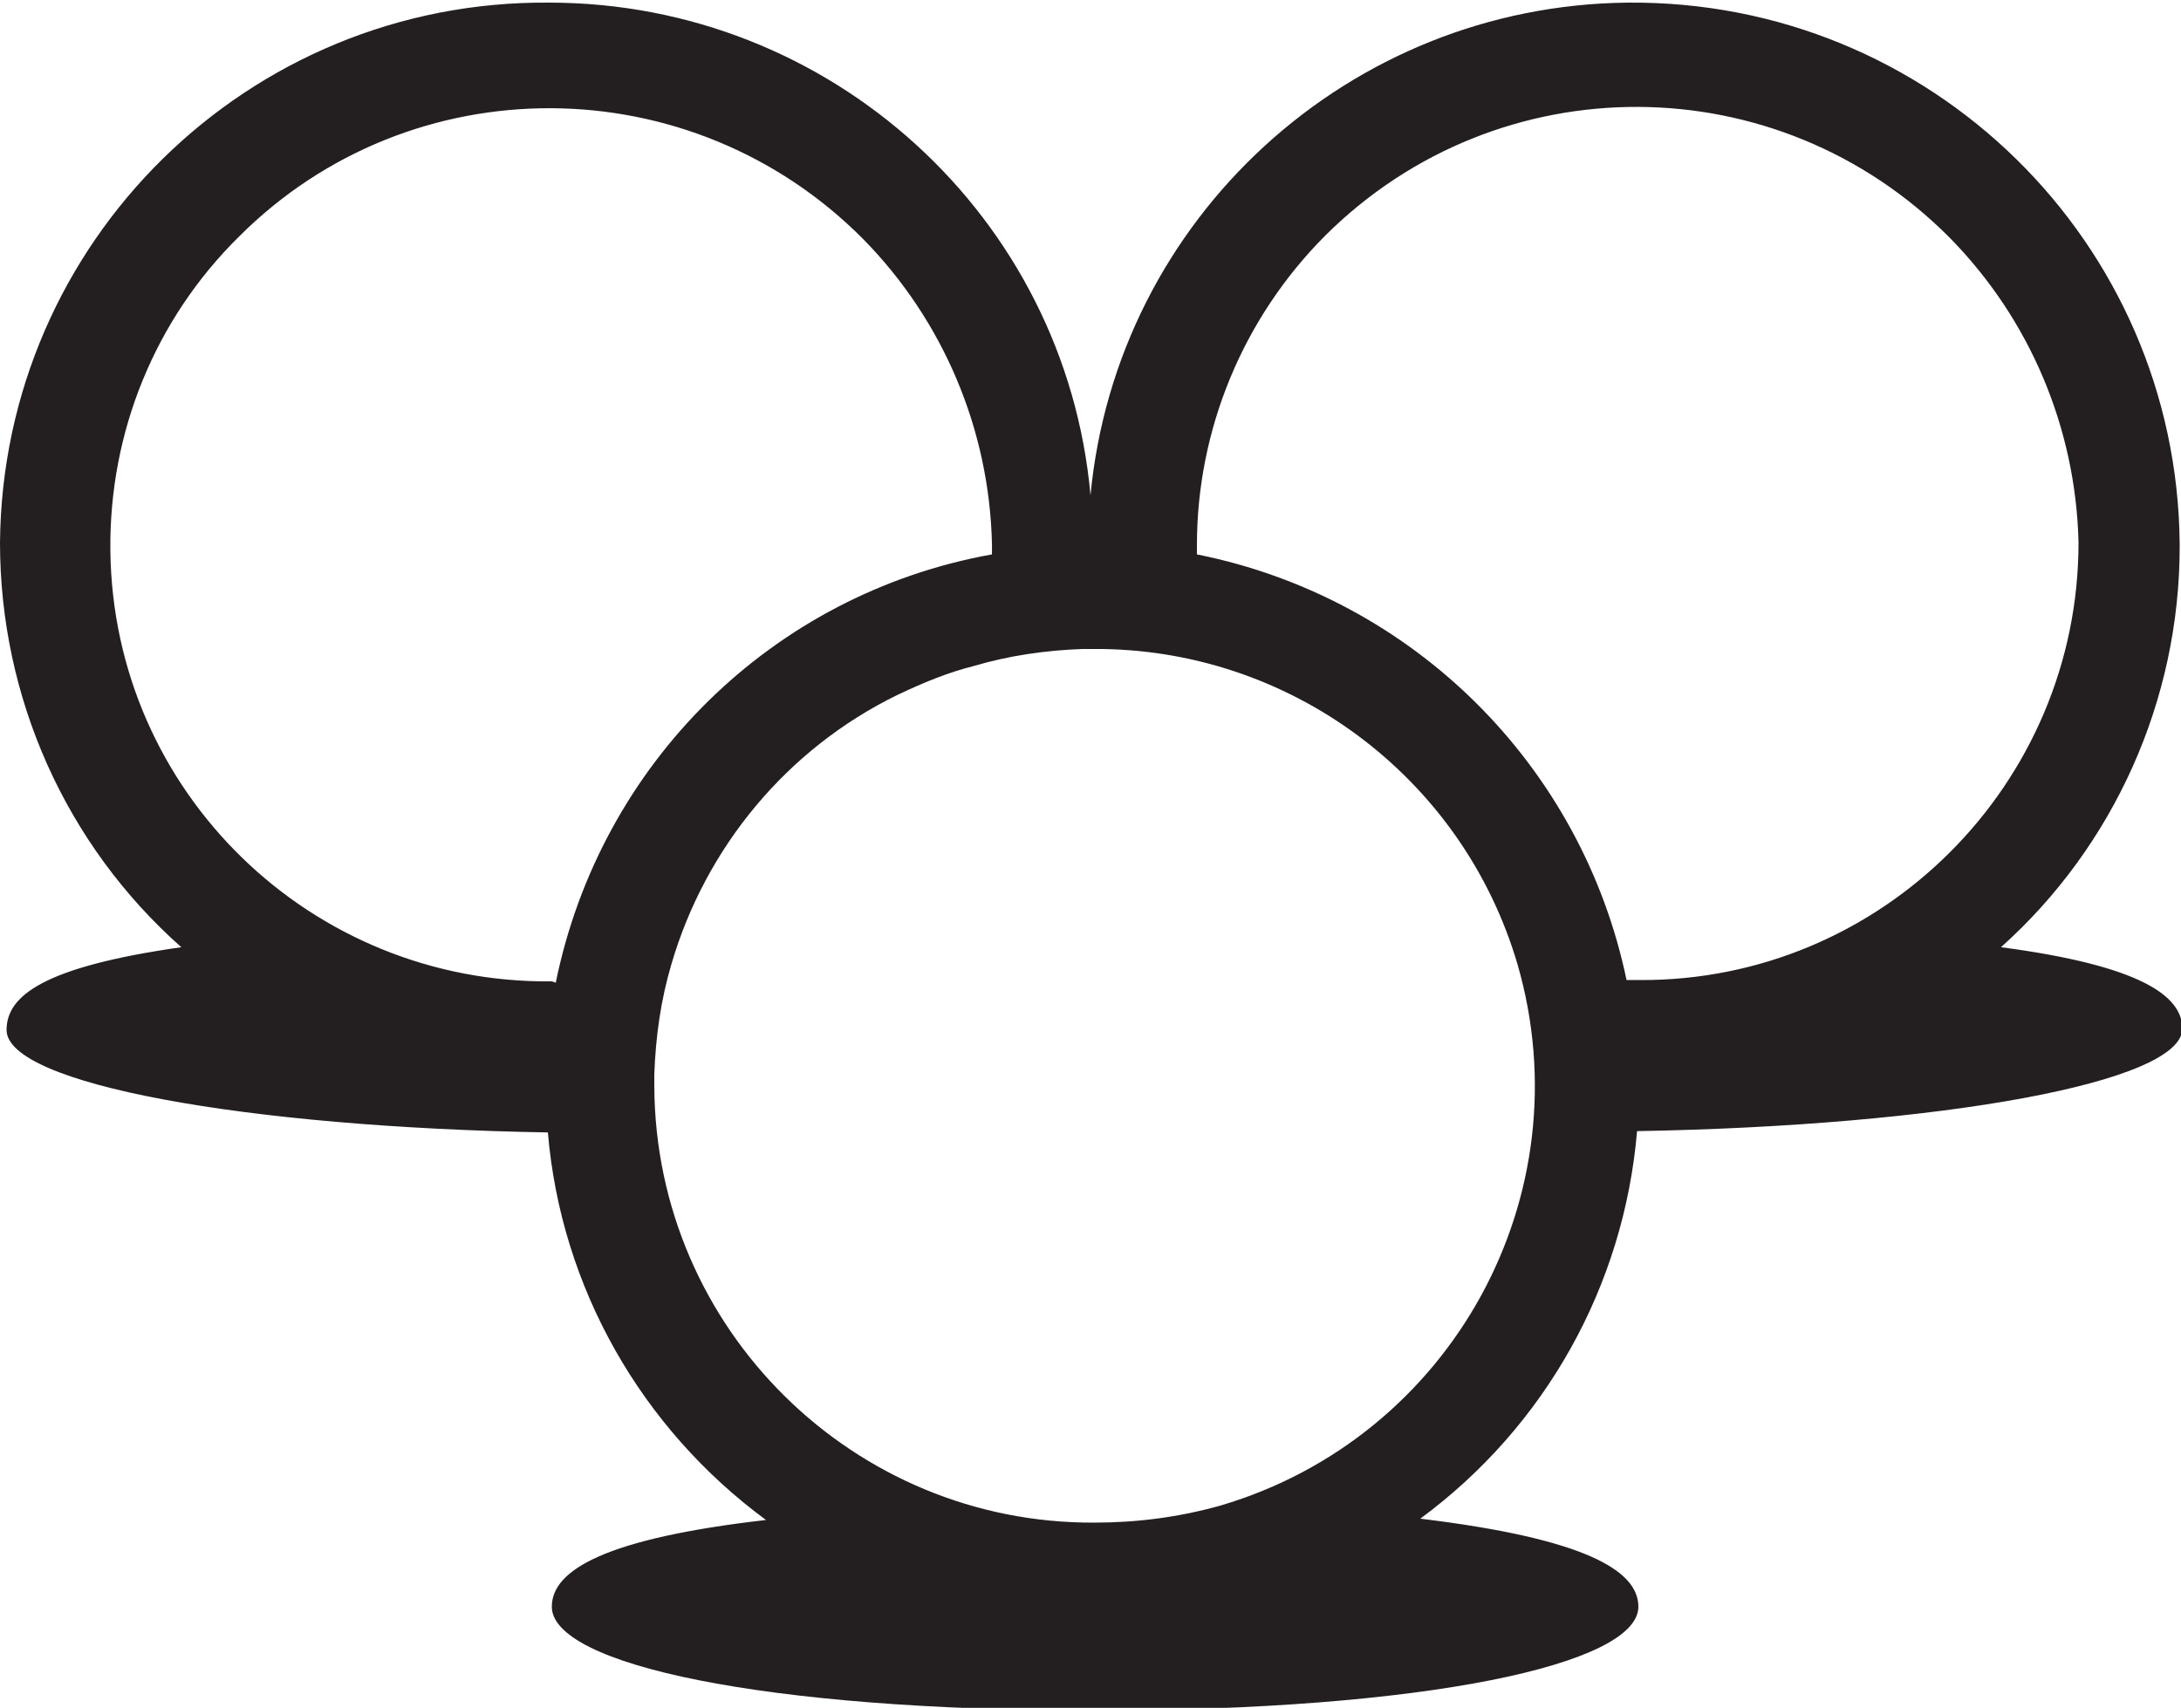 <?xml version="1.0" encoding="UTF-8" standalone="no"?>
<!-- Generator: Adobe Illustrator 25.4.1, SVG Export Plug-In . SVG Version: 6.00 Build 0)  -->

<svg
   xmlns:dc="http://purl.org/dc/elements/1.1/"
   xmlns:cc="http://creativecommons.org/ns#"
   xmlns:rdf="http://www.w3.org/1999/02/22-rdf-syntax-ns#"
   xmlns:svg="http://www.w3.org/2000/svg"
   xmlns="http://www.w3.org/2000/svg"
   xmlns:sodipodi="http://sodipodi.sourceforge.net/DTD/sodipodi-0.dtd"
   xmlns:inkscape="http://www.inkscape.org/namespaces/inkscape"
   version="1.1"
   id="Layer_1"
   x="0px"
   y="0px"
   viewBox="0 0 166 130"
   style="enable-background:new 0 0 166 130;"
   xml:space="preserve"
   sodipodi:docname="patrn.svg"
   inkscape:version="0.92.5 (2060ec1f9f, 2020-04-08)"><defs
   id="defs9" /><sodipodi:namedview
   pagecolor="#ffffff"
   bordercolor="#666666"
   borderopacity="1"
   objecttolerance="10"
   gridtolerance="10"
   guidetolerance="10"
   inkscape:pageopacity="0"
   inkscape:pageshadow="2"
   inkscape:window-width="1848"
   inkscape:window-height="1016"
   id="namedview7"
   showgrid="false"
   inkscape:zoom="7.6530029"
   inkscape:cx="34.300264"
   inkscape:cy="65"
   inkscape:window-x="72"
   inkscape:window-y="27"
   inkscape:window-maximized="1"
   inkscape:current-layer="Layer_1" />
<style
   type="text/css"
   id="style2">
	.st0{fill:#F6F6F6;}
</style>
<path
   class="st0"
   d="M165.9,41.6v-0.2c-0.2-23-19-41.4-42-41.2C102.7,0.4,85,16.6,83,37.7C81.1,16.5,63.2,0.2,41.8,0.2  C18.9,0,0.2,18.4,0,41.3l0,0c0,11.8,5,23,13.8,30.8C3.3,73.6,0.5,75.8,0.5,78.4c0,4.1,18.1,7.4,41.2,7.8c1,11.8,7.1,22.5,16.6,29.5  c-12.2,1.4-16.3,3.8-16.3,6.6c0,4.4,16.1,7.9,41.3,7.9s41.4-3.5,41.4-7.9c0-2.8-4.2-5.2-16.6-6.7c9.5-7,15.5-17.7,16.5-29.5  c23.1-0.4,41.5-3.7,41.5-7.8c0-2.5-3.2-4.8-13.8-6.2C160.9,64.4,165.9,53.3,165.9,41.6z M42,74.7C23.7,74.9,8.6,60.3,8.4,41.9  c-0.1-9,3.4-17.6,9.8-23.9C31.3,4.9,52.6,5,65.7,18.2c6.1,6.2,9.6,14.5,9.8,23.2c0,0.3,0,0.5,0,0.8c-16.7,3-29.8,15.9-33.2,32.6  L42,74.7L42,74.7z M83.3,115.9C65,116,49.9,101.2,49.8,82.7c0-0.3,0-0.6,0-0.9c0.1-2.9,0.5-5.7,1.3-8.4l0,0  c2.6-8.9,8.8-16.4,17.2-20.5c1.9-0.9,3.8-1.7,5.8-2.2l0,0c2.7-0.8,5.5-1.2,8.3-1.3h0.8c14.9-0.1,28.1,9.7,32.3,24l0,0  c5.1,17.6-5,36-22.6,41.2C89.7,115.5,86.5,115.9,83.3,115.9L83.3,115.9z M91.1,42.2c0-0.2,0-0.5,0-0.7c0-8.8,3.5-17.3,9.8-23.6  c13.2-13.1,34.4-13,47.5,0.2c6.1,6.2,9.6,14.5,9.8,23.2c0,18.4-15,33.4-33.4,33.3l0,0h-1C120.4,58.3,107.6,45.5,91.1,42.2z"
   id="path4"
   style="fill:#231f20;fill-opacity:1" />
</svg>